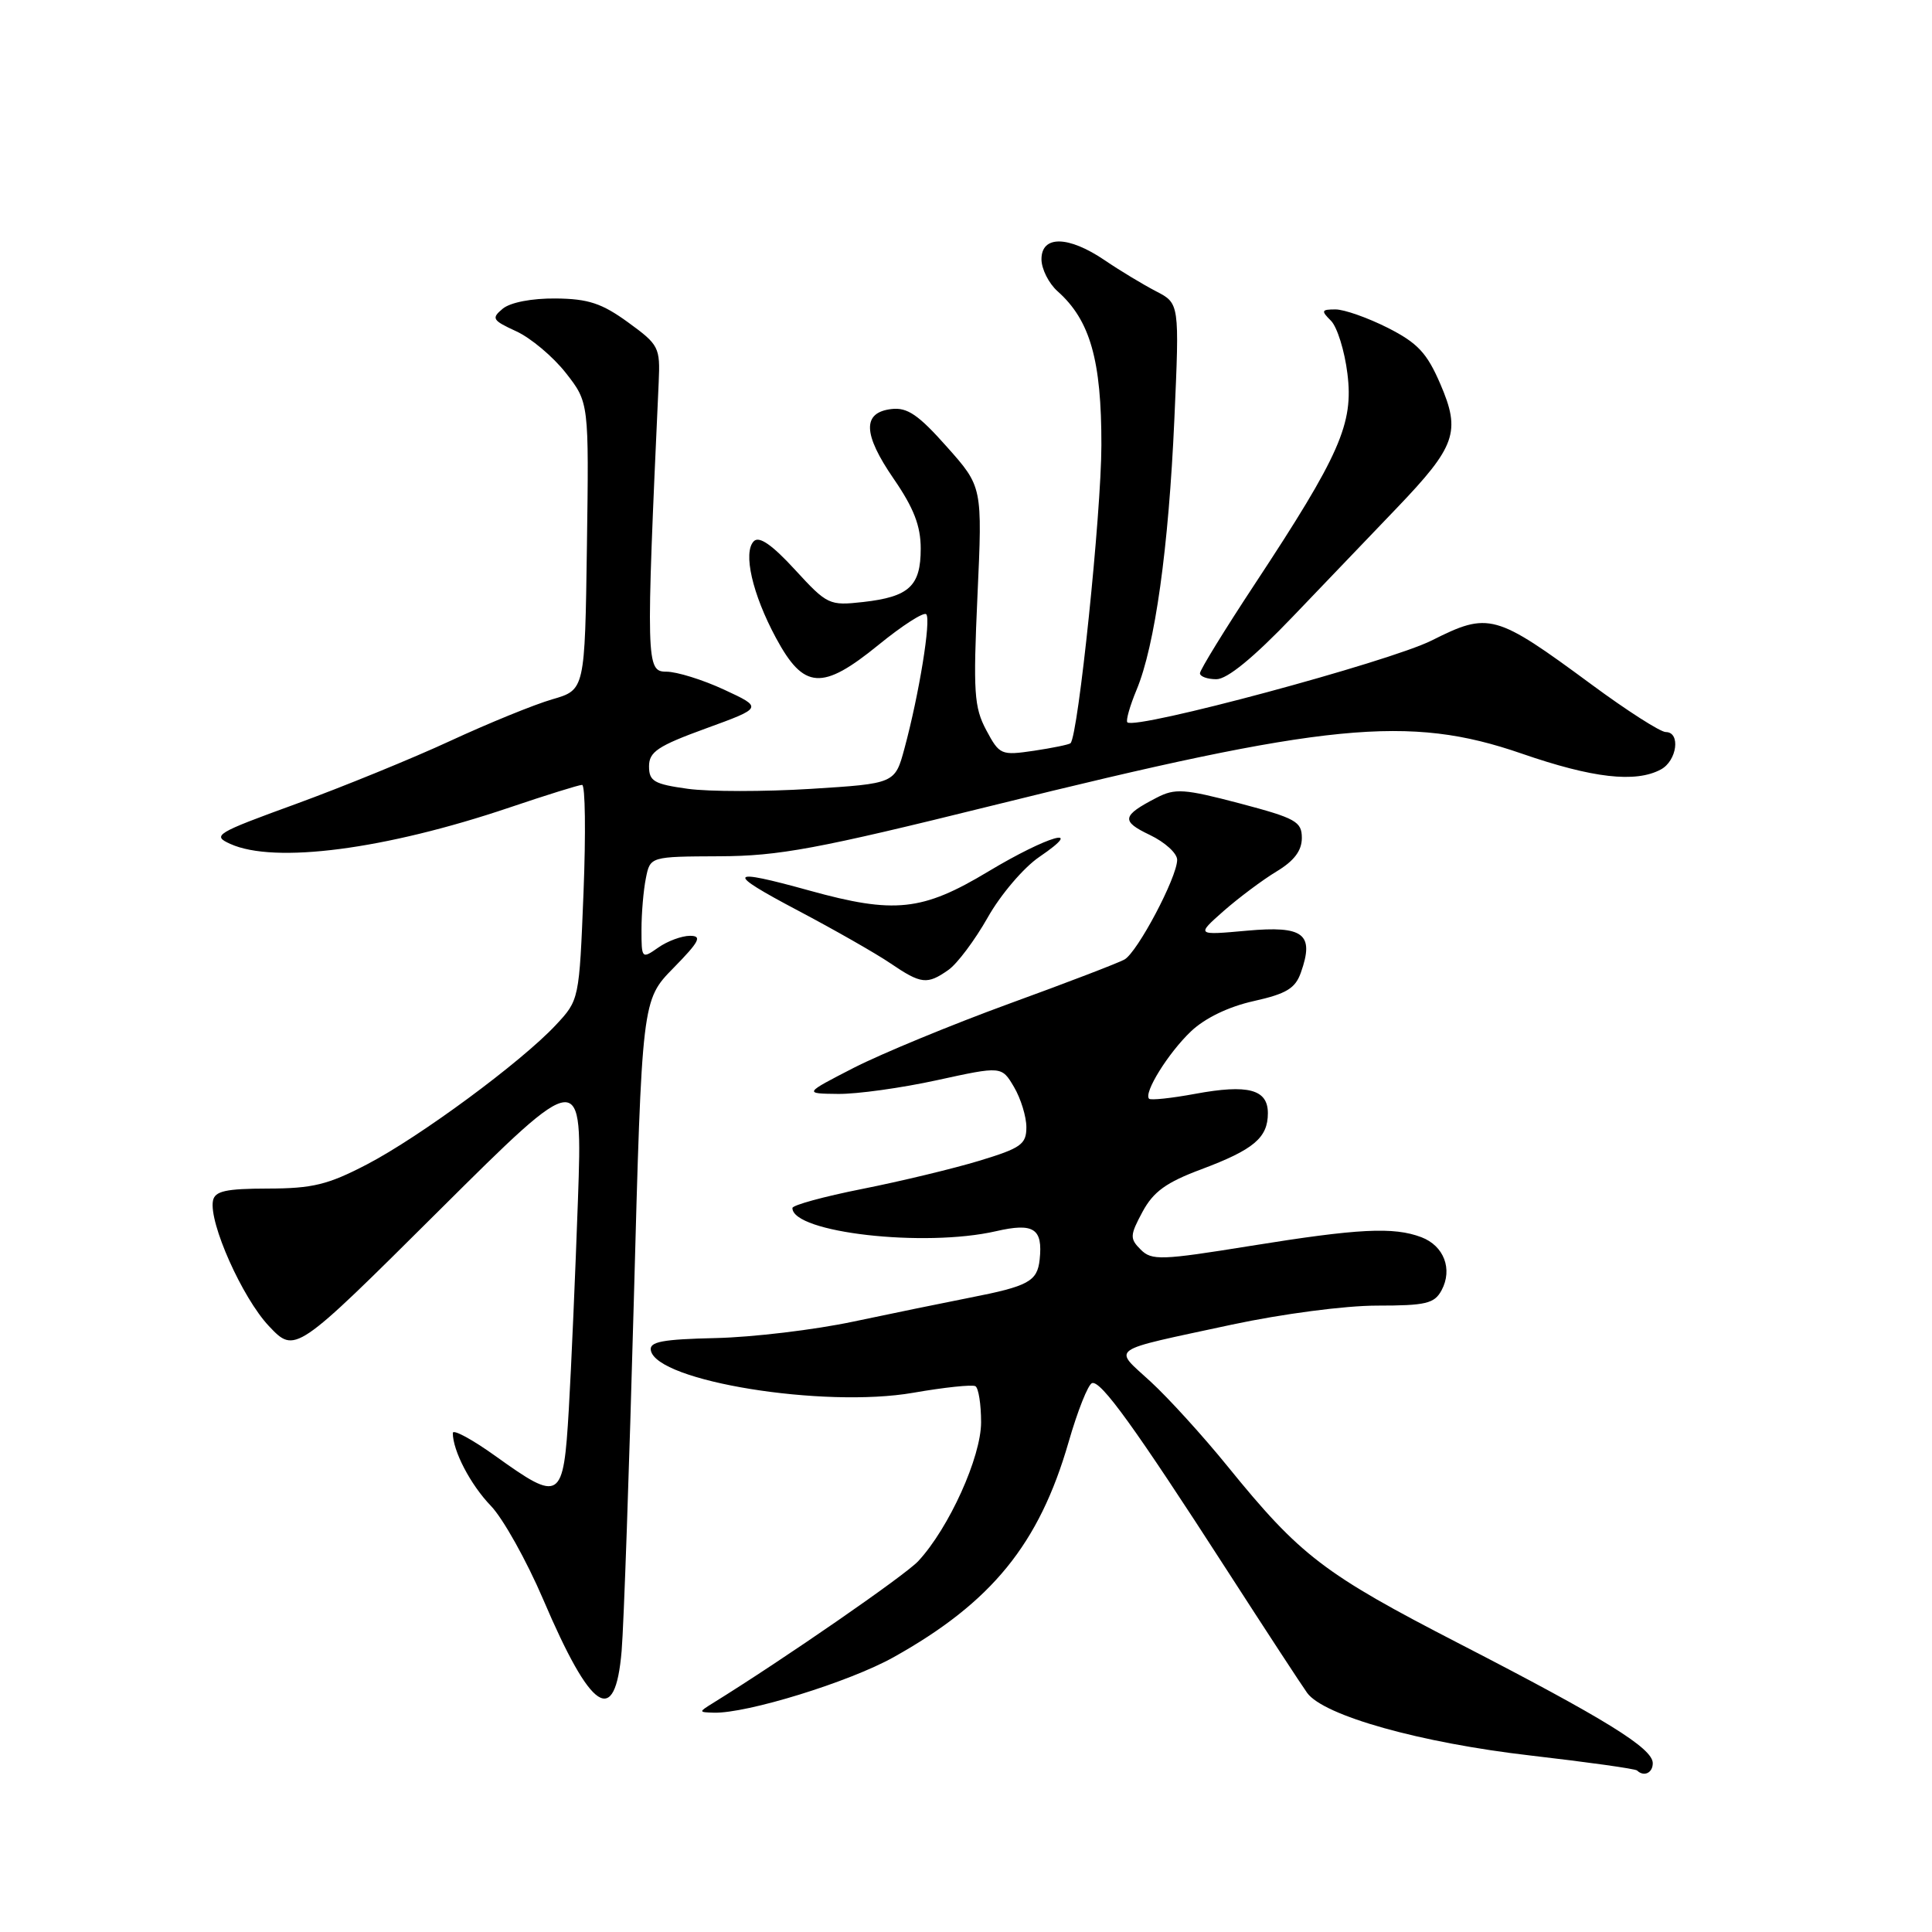 <?xml version="1.0" encoding="UTF-8" standalone="no"?>
<!DOCTYPE svg PUBLIC "-//W3C//DTD SVG 1.1//EN" "http://www.w3.org/Graphics/SVG/1.1/DTD/svg11.dtd" >
<svg xmlns="http://www.w3.org/2000/svg" xmlns:xlink="http://www.w3.org/1999/xlink" version="1.1" viewBox="0 0 256 256">
 <g >
 <path fill="currentColor"
d=" M 219.00 233.63 C 219.00 231.65 212.72 227.77 193.44 217.83 C 175.39 208.53 172.29 206.16 162.65 194.28 C 159.43 190.31 154.85 185.27 152.47 183.08 C 147.46 178.46 146.53 179.12 163.23 175.52 C 169.87 174.10 178.21 173.00 182.45 173.00 C 188.95 173.00 190.07 172.73 191.02 170.96 C 192.51 168.17 191.33 165.08 188.35 163.94 C 184.66 162.54 180.01 162.78 165.68 165.09 C 153.84 167.00 152.61 167.04 151.15 165.58 C 149.69 164.12 149.71 163.70 151.39 160.57 C 152.83 157.90 154.53 156.67 159.20 154.93 C 166.13 152.33 168.00 150.76 168.00 147.50 C 168.00 144.34 165.38 143.64 158.36 144.94 C 155.23 145.52 152.48 145.81 152.26 145.59 C 151.50 144.83 154.81 139.51 157.80 136.67 C 159.66 134.90 162.79 133.39 166.12 132.65 C 170.46 131.68 171.64 130.97 172.38 128.85 C 174.18 123.75 172.75 122.64 165.23 123.32 C 158.50 123.93 158.50 123.93 162.14 120.71 C 164.15 118.95 167.30 116.59 169.14 115.48 C 171.47 114.08 172.50 112.72 172.50 111.04 C 172.50 108.86 171.71 108.42 164.26 106.45 C 156.91 104.52 155.71 104.43 153.26 105.70 C 148.64 108.09 148.51 108.80 152.35 110.63 C 154.36 111.59 155.99 113.07 155.98 113.94 C 155.96 116.28 150.72 126.17 149.00 127.14 C 148.18 127.60 141.27 130.25 133.65 133.02 C 126.04 135.80 116.82 139.61 113.15 141.48 C 106.50 144.90 106.50 144.90 111.05 144.95 C 113.55 144.98 119.45 144.16 124.16 143.13 C 132.72 141.26 132.72 141.26 134.36 144.03 C 135.26 145.56 136.00 147.96 136.00 149.36 C 136.00 151.63 135.29 152.13 129.75 153.81 C 126.31 154.85 119.34 156.53 114.25 157.54 C 109.16 158.55 105.00 159.69 105.00 160.07 C 105.00 163.33 122.48 165.32 131.98 163.14 C 136.98 161.99 138.20 162.78 137.76 166.90 C 137.45 169.79 136.28 170.43 128.50 171.95 C 125.20 172.60 118.27 174.02 113.11 175.11 C 107.94 176.21 99.72 177.19 94.84 177.30 C 87.75 177.46 86.02 177.79 86.24 178.93 C 86.99 183.03 109.15 186.61 121.00 184.55 C 125.12 183.83 128.84 183.44 129.25 183.68 C 129.66 183.92 130.00 186.07 130.00 188.46 C 130.00 193.06 125.75 202.46 121.68 206.85 C 119.93 208.74 103.80 219.89 94.43 225.69 C 92.56 226.85 92.56 226.88 94.59 226.94 C 98.96 227.06 112.54 222.87 118.42 219.58 C 131.41 212.32 137.69 204.60 141.59 191.10 C 142.78 186.96 144.18 183.44 144.70 183.27 C 145.86 182.88 150.35 189.10 162.54 208.00 C 167.68 215.97 172.48 223.31 173.20 224.31 C 175.38 227.34 188.23 230.94 202.84 232.62 C 210.35 233.49 216.69 234.37 216.92 234.60 C 217.82 235.47 219.00 234.93 219.00 233.63 Z  M 82.37 218.75 C 82.66 215.31 83.38 194.50 83.98 172.51 C 85.06 132.52 85.06 132.52 89.24 128.26 C 92.68 124.75 93.07 124.00 91.43 124.00 C 90.34 124.00 88.44 124.70 87.22 125.56 C 85.04 127.09 85.00 127.04 85.00 123.18 C 85.00 121.02 85.26 117.96 85.58 116.38 C 86.15 113.50 86.15 113.50 95.33 113.46 C 103.22 113.43 108.28 112.49 131.50 106.74 C 175.79 95.76 186.68 94.69 201.62 99.85 C 211.04 103.11 216.72 103.76 220.07 101.96 C 222.22 100.81 222.72 97.00 220.72 97.00 C 220.01 97.00 215.57 94.16 210.86 90.68 C 198.12 81.29 197.28 81.06 189.72 84.86 C 184.07 87.70 150.42 96.75 149.38 95.71 C 149.16 95.49 149.71 93.55 150.60 91.41 C 153.04 85.56 154.85 72.66 155.61 55.53 C 156.29 40.20 156.29 40.20 153.17 38.59 C 151.46 37.70 148.40 35.86 146.39 34.49 C 141.57 31.22 138.00 31.16 138.00 34.35 C 138.00 35.63 138.96 37.55 140.14 38.60 C 144.45 42.43 145.96 47.73 145.94 59.00 C 145.93 68.00 142.87 97.48 141.85 98.48 C 141.66 98.66 139.47 99.11 137.00 99.48 C 132.64 100.12 132.44 100.03 130.68 96.74 C 129.07 93.71 128.94 91.73 129.52 78.92 C 130.18 64.50 130.18 64.50 125.46 59.20 C 121.71 54.97 120.22 53.95 118.13 54.20 C 114.24 54.65 114.33 57.50 118.41 63.43 C 121.08 67.31 122.00 69.68 122.00 72.70 C 122.00 77.66 120.47 79.08 114.37 79.77 C 109.88 80.27 109.62 80.15 105.33 75.48 C 102.31 72.19 100.60 71.00 99.89 71.71 C 98.42 73.18 99.69 78.72 102.82 84.53 C 106.51 91.38 108.93 91.54 116.41 85.45 C 119.55 82.89 122.39 81.06 122.73 81.39 C 123.40 82.07 121.79 91.98 119.85 99.16 C 118.59 103.83 118.59 103.83 107.42 104.53 C 101.28 104.91 93.95 104.91 91.13 104.52 C 86.67 103.90 86.00 103.52 86.00 101.54 C 86.00 99.62 87.17 98.84 93.54 96.52 C 101.09 93.77 101.09 93.77 95.94 91.38 C 93.12 90.07 89.67 89.00 88.29 89.00 C 85.61 89.00 85.58 87.91 87.28 50.66 C 87.49 46.02 87.32 45.69 83.22 42.71 C 79.75 40.19 77.95 39.59 73.63 39.55 C 70.47 39.52 67.63 40.07 66.62 40.90 C 65.08 42.18 65.23 42.44 68.41 43.90 C 70.33 44.78 73.28 47.26 74.97 49.41 C 78.04 53.33 78.04 53.33 77.77 72.37 C 77.50 91.41 77.50 91.41 73.19 92.66 C 70.83 93.34 64.75 95.82 59.69 98.16 C 54.64 100.50 45.42 104.26 39.21 106.53 C 28.55 110.41 28.06 110.71 30.51 111.82 C 36.35 114.48 51.03 112.57 67.51 107.00 C 72.39 105.35 76.72 104.00 77.13 104.00 C 77.55 104.00 77.63 110.41 77.32 118.25 C 76.75 132.50 76.75 132.50 73.63 135.84 C 69.02 140.76 55.63 150.64 48.62 154.29 C 43.46 156.98 41.41 157.48 35.52 157.49 C 29.92 157.50 28.47 157.82 28.22 159.10 C 27.66 162.01 32.10 171.96 35.62 175.70 C 39.10 179.38 39.10 179.38 58.14 160.44 C 77.19 141.50 77.19 141.50 76.58 159.00 C 76.24 168.62 75.70 181.11 75.37 186.75 C 74.65 198.89 74.28 199.12 65.66 192.94 C 62.55 190.71 60.00 189.34 60.00 189.88 C 60.00 192.24 62.34 196.73 65.04 199.53 C 66.65 201.20 69.77 206.78 71.98 211.94 C 78.36 226.89 81.51 228.95 82.37 218.75 Z  M 125.67 128.52 C 126.84 127.70 129.18 124.57 130.88 121.57 C 132.57 118.56 135.65 114.95 137.71 113.55 C 144.05 109.24 138.86 110.73 130.95 115.48 C 122.22 120.73 118.53 121.13 107.24 118.00 C 96.37 114.99 96.04 115.54 105.71 120.64 C 110.54 123.19 116.07 126.34 117.98 127.64 C 122.06 130.41 122.85 130.50 125.67 128.52 Z  M 171.26 81.75 C 175.60 77.21 181.82 70.72 185.08 67.32 C 192.92 59.13 193.59 57.23 190.85 50.88 C 189.08 46.77 187.85 45.45 183.89 43.44 C 181.23 42.10 178.12 41.00 176.96 41.00 C 175.09 41.00 175.02 41.17 176.36 42.50 C 177.18 43.32 178.17 46.48 178.54 49.51 C 179.37 56.14 177.56 60.26 166.25 77.42 C 162.26 83.47 159.00 88.78 159.00 89.21 C 159.00 89.64 159.98 90.00 161.18 90.00 C 162.61 90.00 166.09 87.15 171.26 81.75 Z "/>
</g>
</svg>
